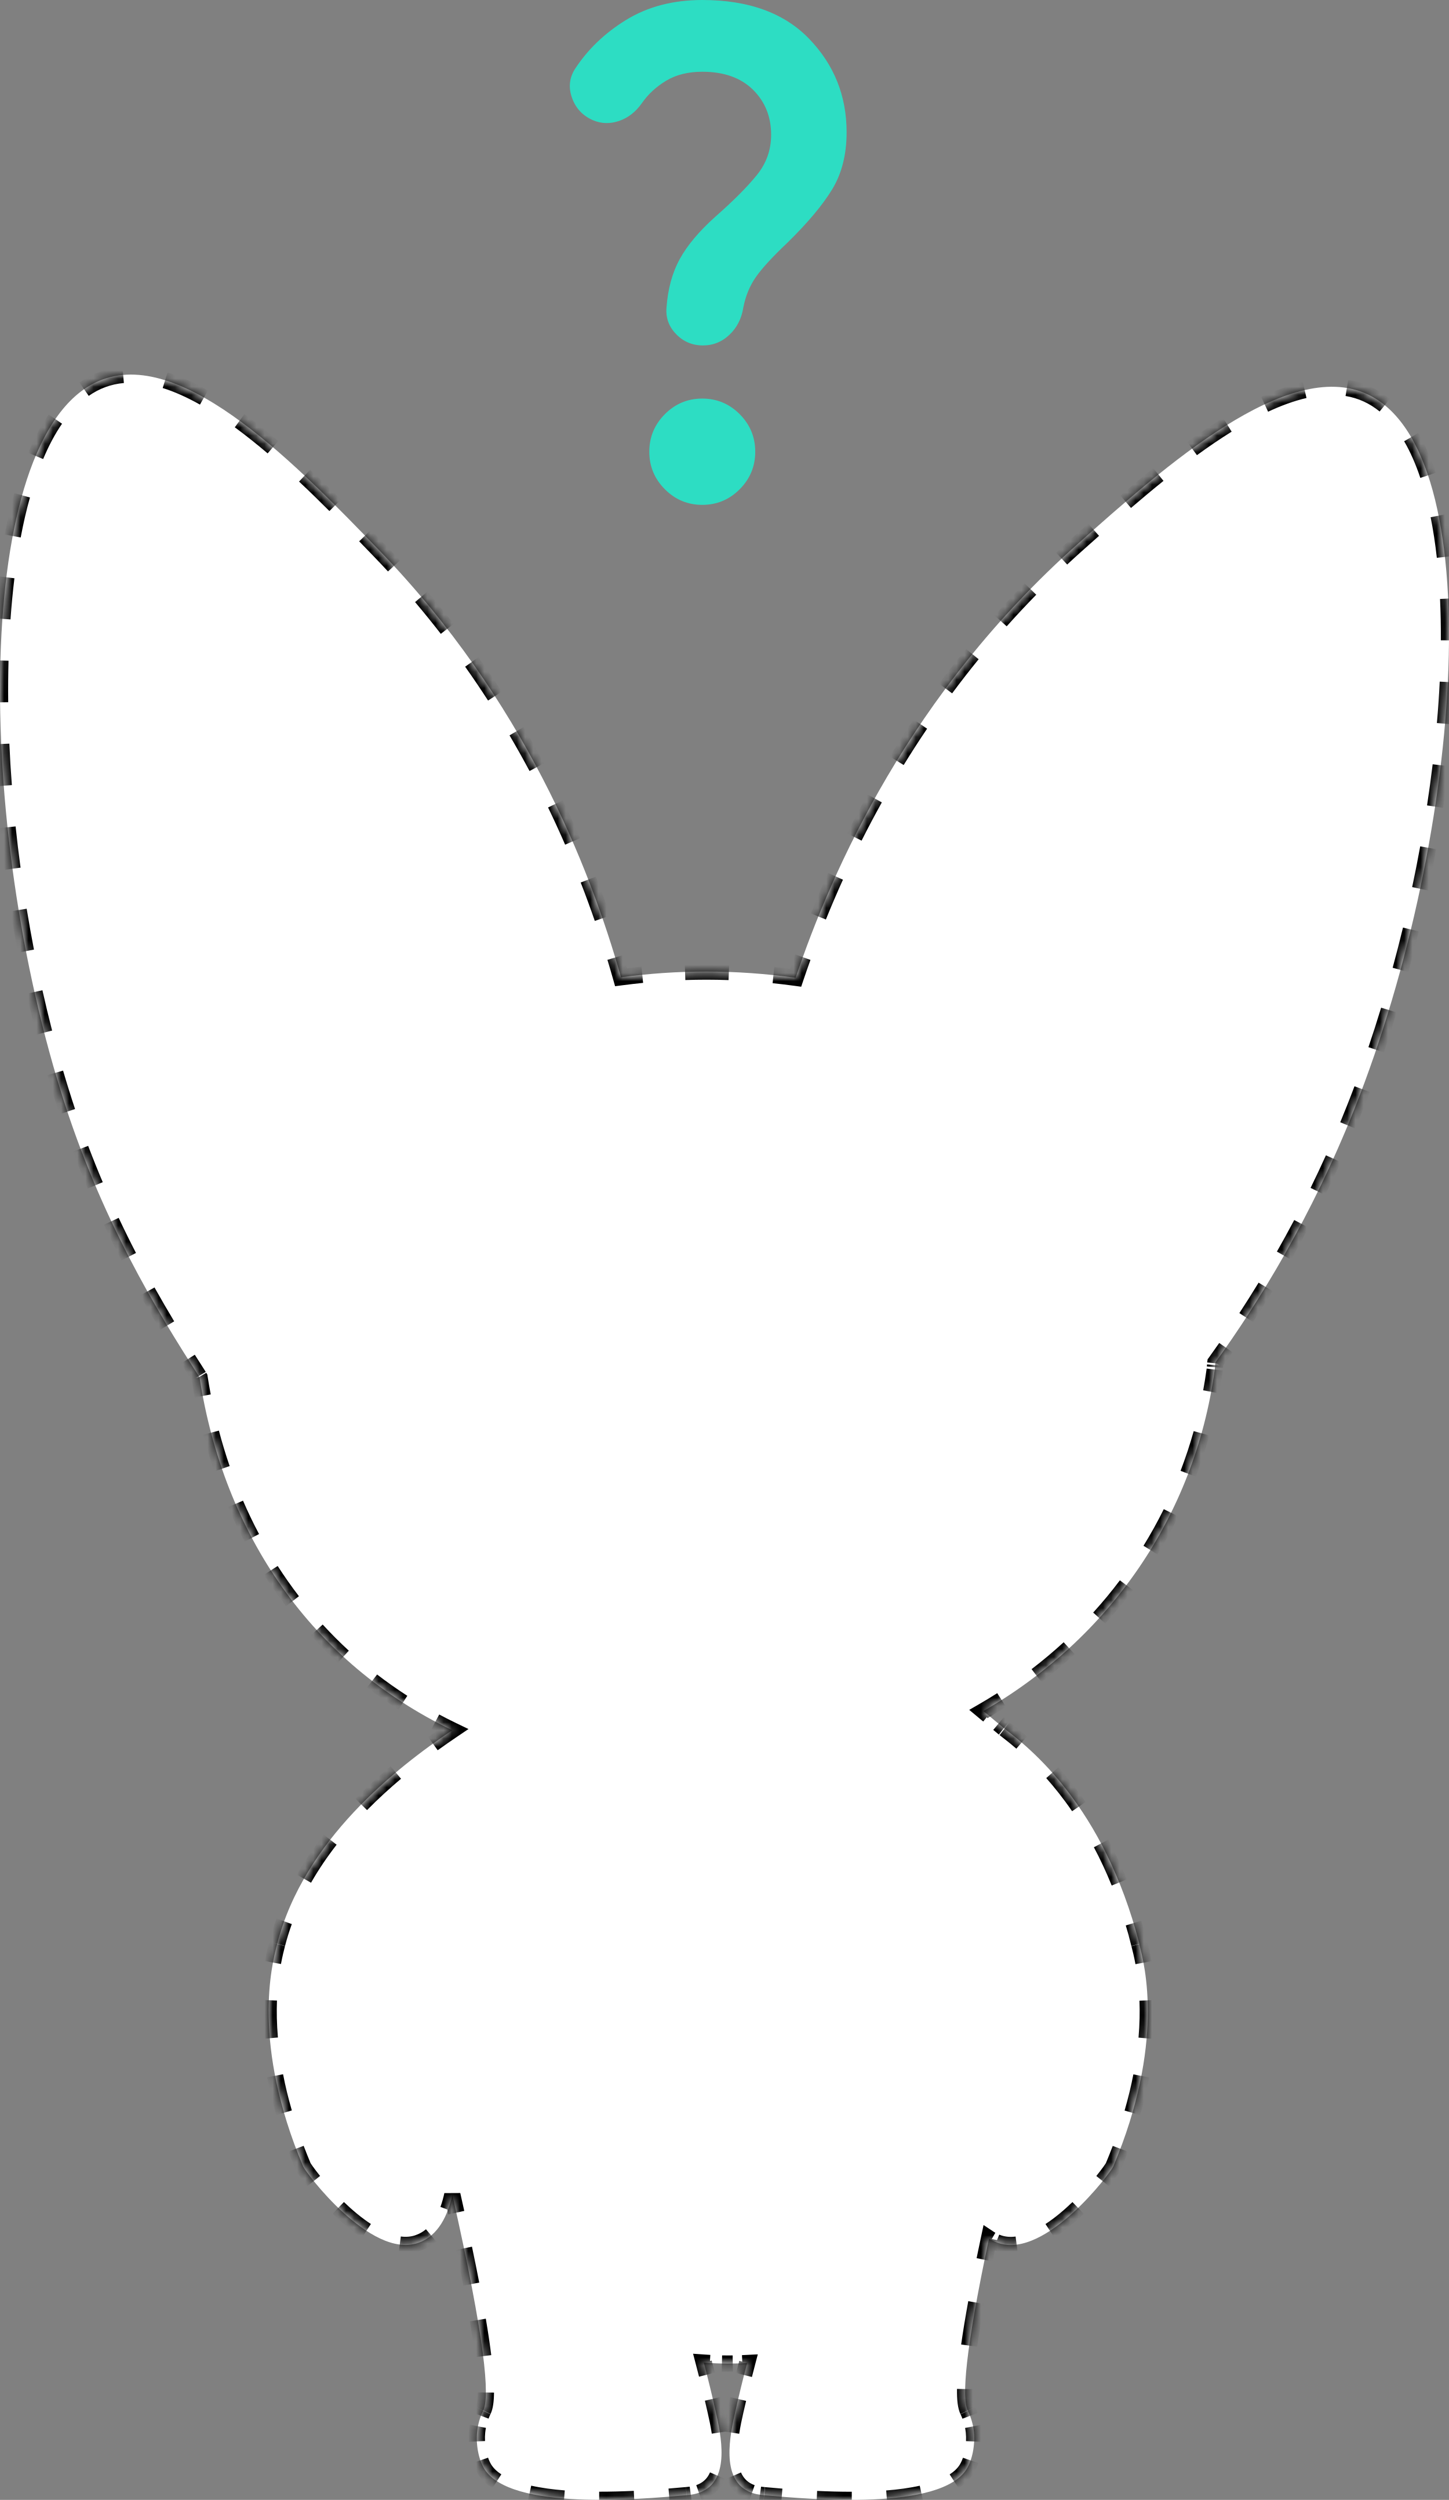 <svg width="178" height="307" viewBox="0 0 178 307" fill="none" xmlns="http://www.w3.org/2000/svg">
<rect x="0" y="0" width="178" height="307" fill="#808080" stroke="none"/>
<mask id="path-1-inside-1_1313_12007" fill="white">
<path fill-rule="evenodd" clip-rule="evenodd" d="M132.396 66.792C143.148 57.221 158.139 43.892 167.947 48.401C183.084 55.353 179.943 101.997 166.402 136.137C161.105 149.486 154.625 159.923 149.306 167.313C149.288 167.46 149.276 167.605 149.264 167.75C149.248 167.944 149.232 168.138 149.202 168.336C146.726 186.207 136.257 201.2 120.804 210.131L123.272 212.188C123.329 212.233 123.389 212.279 123.452 212.328C126.472 214.67 135.59 221.74 139.965 238.717H139.945L139.956 238.757C140.637 241.398 143.105 250.967 136.763 266.054C136.459 266.766 128.518 277.389 122.681 275.469C122.25 275.322 121.849 275.128 121.496 274.894C118.529 288.85 118.147 294.463 118.882 296.023C118.886 296.032 118.892 296.043 118.898 296.057C119.021 296.31 119.496 297.293 119.636 298.644C119.802 300.292 119.43 302.114 118.735 303.225C115.504 308.342 99.718 306.948 93.892 306.431L93.847 306.427C93.375 306.378 92.644 306.303 91.914 305.944C88.585 304.326 89.642 299.161 90.337 296.091C90.788 294.113 91.268 292.134 91.777 290.195C91.003 290.234 90.23 290.263 89.427 290.263C88.418 290.263 87.429 290.214 86.46 290.146C86.969 292.095 87.459 294.083 87.909 296.081C88.604 299.151 89.662 304.317 86.332 305.934C85.578 306.305 84.815 306.383 84.354 306.422L84.342 306.423C78.505 306.94 62.74 308.338 59.511 303.215C58.816 302.104 58.444 300.282 58.61 298.635C58.75 297.283 59.225 296.3 59.348 296.047C59.355 296.034 59.36 296.022 59.364 296.013C60.187 294.259 59.609 287.446 55.565 269.533C55.046 271.95 53.881 274.611 51.315 275.459C45.479 277.389 37.528 266.756 37.234 266.044C30.894 250.95 33.366 241.366 34.043 238.738L34.051 238.707C37.351 225.93 48.69 217.111 55.549 212.481C38.292 204.158 27.515 188.491 24.51 169.15L24.386 168.941C19.337 161.092 12.37 149.737 7.528 134.206C-3.4 99.137 -3.026 52.388 12.588 46.606C22.717 42.859 36.651 57.294 46.656 67.658L46.656 67.658C64.322 85.954 72.409 106.328 76.287 120.011C79.739 119.562 83.098 119.312 86.789 119.312C90.48 119.312 94.14 119.583 97.737 120.074C102.206 106.839 111.744 85.161 132.396 66.792Z"/>
</mask>
<path fill-rule="evenodd" clip-rule="evenodd" d="M132.396 66.792C143.148 57.221 158.139 43.892 167.947 48.401C183.084 55.353 179.943 101.997 166.402 136.137C161.105 149.486 154.625 159.923 149.306 167.313C149.288 167.46 149.276 167.605 149.264 167.75C149.248 167.944 149.232 168.138 149.202 168.336C146.726 186.207 136.257 201.2 120.804 210.131L123.272 212.188C123.329 212.233 123.389 212.279 123.452 212.328C126.472 214.67 135.59 221.74 139.965 238.717H139.945L139.956 238.757C140.637 241.398 143.105 250.967 136.763 266.054C136.459 266.766 128.518 277.389 122.681 275.469C122.25 275.322 121.849 275.128 121.496 274.894C118.529 288.85 118.147 294.463 118.882 296.023C118.886 296.032 118.892 296.043 118.898 296.057C119.021 296.31 119.496 297.293 119.636 298.644C119.802 300.292 119.43 302.114 118.735 303.225C115.504 308.342 99.718 306.948 93.892 306.431L93.847 306.427C93.375 306.378 92.644 306.303 91.914 305.944C88.585 304.326 89.642 299.161 90.337 296.091C90.788 294.113 91.268 292.134 91.777 290.195C91.003 290.234 90.23 290.263 89.427 290.263C88.418 290.263 87.429 290.214 86.46 290.146C86.969 292.095 87.459 294.083 87.909 296.081C88.604 299.151 89.662 304.317 86.332 305.934C85.578 306.305 84.815 306.383 84.354 306.422L84.342 306.423C78.505 306.94 62.74 308.338 59.511 303.215C58.816 302.104 58.444 300.282 58.61 298.635C58.75 297.283 59.225 296.3 59.348 296.047C59.355 296.034 59.36 296.022 59.364 296.013C60.187 294.259 59.609 287.446 55.565 269.533C55.046 271.95 53.881 274.611 51.315 275.459C45.479 277.389 37.528 266.756 37.234 266.044C30.894 250.95 33.366 241.366 34.043 238.738L34.051 238.707C37.351 225.93 48.69 217.111 55.549 212.481C38.292 204.158 27.515 188.491 24.51 169.15L24.386 168.941C19.337 161.092 12.37 149.737 7.528 134.206C-3.4 99.137 -3.026 52.388 12.588 46.606C22.717 42.859 36.651 57.294 46.656 67.658L46.656 67.658C64.322 85.954 72.409 106.328 76.287 120.011C79.739 119.562 83.098 119.312 86.789 119.312C90.48 119.312 94.14 119.583 97.737 120.074C102.206 106.839 111.744 85.161 132.396 66.792Z" fill="white"/>
<path d="M167.947 48.401L167.738 48.856L167.739 48.856L167.947 48.401ZM132.396 66.792L132.729 67.165L132.729 67.165L132.396 66.792ZM166.402 136.137L166.867 136.321L166.867 136.321L166.402 136.137ZM149.306 167.313L148.9 167.021L148.825 167.125L148.81 167.253L149.306 167.313ZM149.264 167.75L148.766 167.708V167.708L149.264 167.75ZM149.202 168.336L148.708 168.261L148.707 168.267L149.202 168.336ZM120.804 210.131L120.554 209.698L119.934 210.057L120.484 210.515L120.804 210.131ZM123.272 212.188L122.952 212.572L122.958 212.578L122.965 212.583L123.272 212.188ZM123.452 212.328L123.145 212.723H123.145L123.452 212.328ZM139.965 238.717V239.217H140.61L140.449 238.592L139.965 238.717ZM139.945 238.717V238.217H139.3L139.461 238.842L139.945 238.717ZM139.956 238.757L140.44 238.632L140.44 238.632L139.956 238.757ZM136.763 266.054L137.223 266.25L137.224 266.248L136.763 266.054ZM122.681 275.469L122.521 275.942L122.525 275.944L122.681 275.469ZM121.496 274.894L121.773 274.477L121.16 274.07L121.007 274.79L121.496 274.894ZM118.882 296.023L118.43 296.236L118.43 296.238L118.882 296.023ZM118.898 296.057L119.348 295.839L118.898 296.057ZM119.636 298.644L120.133 298.594L120.133 298.593L119.636 298.644ZM118.735 303.225L119.158 303.492L119.159 303.49L118.735 303.225ZM93.892 306.431L93.84 306.929L93.848 306.93L93.892 306.431ZM93.847 306.427L93.899 305.929L93.898 305.929L93.847 306.427ZM91.914 305.944L92.134 305.495L92.132 305.494L91.914 305.944ZM90.337 296.091L89.85 295.98L89.85 295.981L90.337 296.091ZM91.777 290.195L92.26 290.322L92.434 289.661L91.752 289.695L91.777 290.195ZM86.46 290.146L86.495 289.647L85.8 289.598L85.976 290.272L86.46 290.146ZM87.909 296.081L87.421 296.191L87.421 296.192L87.909 296.081ZM86.332 305.934L86.114 305.485L86.112 305.486L86.332 305.934ZM84.354 306.422L84.312 305.923L84.311 305.924L84.354 306.422ZM84.342 306.423L84.299 305.925L84.297 305.925L84.342 306.423ZM59.511 303.215L59.087 303.48L59.088 303.482L59.511 303.215ZM58.61 298.635L58.113 298.583L58.113 298.584L58.61 298.635ZM59.348 296.047L59.798 296.265L59.798 296.265L59.348 296.047ZM59.364 296.013L59.816 296.228L59.817 296.225L59.364 296.013ZM55.565 269.533L56.053 269.423L55.076 269.428L55.565 269.533ZM51.315 275.459L51.158 274.984L51.158 274.984L51.315 275.459ZM37.234 266.044L37.696 265.853L37.695 265.851L37.234 266.044ZM34.043 238.738L34.528 238.863L34.528 238.863L34.043 238.738ZM34.051 238.707L33.567 238.582L33.567 238.582L34.051 238.707ZM55.549 212.481L55.829 212.896L56.55 212.409L55.766 212.031L55.549 212.481ZM24.51 169.15L25.004 169.073L24.989 168.977L24.94 168.894L24.51 169.15ZM24.386 168.941L24.815 168.685L24.811 168.678L24.806 168.671L24.386 168.941ZM7.528 134.206L7.051 134.355L7.051 134.355L7.528 134.206ZM12.588 46.606L12.414 46.137L12.414 46.137L12.588 46.606ZM46.656 67.658L47.023 67.319L47.015 67.311L46.656 67.658ZM46.656 67.658L46.288 67.997L46.296 68.005L46.656 67.658ZM76.287 120.011L75.805 120.148L75.923 120.563L76.351 120.507L76.287 120.011ZM97.737 120.074L97.67 120.569L98.079 120.625L98.211 120.234L97.737 120.074ZM168.156 47.947C167.315 47.561 166.44 47.299 165.536 47.15L165.373 48.137C166.193 48.272 166.983 48.508 167.738 48.856L168.156 47.947ZM160.158 47.416C158.524 47.792 156.844 48.407 155.143 49.201L155.565 50.107C157.219 49.336 158.833 48.748 160.383 48.391L160.158 47.416ZM150.51 51.737C149.057 52.639 147.6 53.633 146.152 54.687L146.741 55.495C148.173 54.453 149.609 53.473 151.037 52.587L150.51 51.737ZM141.988 57.886C140.621 58.986 139.273 60.114 137.959 61.24L138.61 61.999C139.918 60.878 141.257 59.757 142.615 58.665L141.988 57.886ZM134.017 64.683C133.352 65.272 132.7 65.852 132.064 66.418L132.729 67.165C133.365 66.599 134.016 66.019 134.68 65.431L134.017 64.683ZM132.064 66.418C131.389 67.019 130.726 67.623 130.074 68.23L130.756 68.961C131.402 68.359 132.06 67.761 132.729 67.165L132.064 66.418ZM126.223 71.987C124.949 73.289 123.724 74.6 122.548 75.918L123.294 76.584C124.46 75.278 125.674 73.977 126.937 72.687L126.223 71.987ZM119.057 80.011C117.906 81.425 116.807 82.841 115.757 84.255L116.56 84.851C117.601 83.449 118.691 82.044 119.833 80.643L119.057 80.011ZM112.646 88.647C111.622 90.163 110.652 91.671 109.734 93.166L110.586 93.689C111.497 92.207 112.459 90.711 113.475 89.207L112.646 88.647ZM107.016 97.81C106.12 99.421 105.282 101.007 104.5 102.562L105.393 103.012C106.169 101.469 107 99.895 107.89 98.297L107.016 97.81ZM102.182 107.415C101.411 109.119 100.707 110.771 100.064 112.358L100.991 112.734C101.629 111.158 102.327 109.519 103.093 107.827L102.182 107.415ZM98.148 117.376C97.833 118.252 97.539 119.099 97.264 119.914L98.211 120.234C98.484 119.425 98.776 118.584 99.089 117.715L98.148 117.376ZM97.805 119.578C96.895 119.454 95.981 119.344 95.063 119.249L94.96 120.243C95.866 120.338 96.77 120.447 97.67 120.569L97.805 119.578ZM89.552 118.862C88.633 118.829 87.712 118.812 86.789 118.812V119.812C87.7 119.812 88.609 119.829 89.516 119.861L89.552 118.862ZM86.789 118.812C85.888 118.812 85.007 118.827 84.139 118.856L84.173 119.855C85.029 119.827 85.899 119.812 86.789 119.812V118.812ZM78.852 119.211C77.977 119.299 77.102 119.401 76.222 119.515L76.351 120.507C77.222 120.394 78.087 120.293 78.952 120.206L78.852 119.211ZM76.768 119.875C76.544 119.085 76.306 118.272 76.053 117.439L75.096 117.73C75.347 118.557 75.583 119.363 75.805 120.148L76.768 119.875ZM74.485 112.605C73.952 111.063 73.37 109.47 72.733 107.834L71.801 108.196C72.433 109.82 73.011 111.401 73.54 112.932L74.485 112.605ZM70.797 103.133C70.138 101.617 69.432 100.075 68.676 98.51L67.776 98.945C68.526 100.497 69.226 102.028 69.88 103.532L70.797 103.133ZM66.372 93.979C65.589 92.513 64.761 91.034 63.885 89.545L63.023 90.053C63.892 91.529 64.713 92.996 65.49 94.45L66.372 93.979ZM61.214 85.217C60.308 83.816 59.359 82.412 58.363 81.006L57.547 81.584C58.534 82.978 59.476 84.371 60.374 85.76L61.214 85.217ZM55.336 76.922C54.312 75.601 53.245 74.282 52.134 72.97L51.37 73.616C52.472 74.918 53.53 76.225 54.545 77.534L55.336 76.922ZM48.762 69.16C48.191 68.541 47.608 67.925 47.015 67.311L46.296 68.005C46.884 68.614 47.461 69.225 48.028 69.839L48.762 69.16ZM47.023 67.319L47.023 67.319L46.288 67.997L46.288 67.997L47.023 67.319ZM47.023 67.319L47.023 67.319L46.288 67.997L46.288 67.997L47.023 67.319ZM47.015 67.311C46.423 66.697 45.817 66.069 45.198 65.431L44.48 66.128C45.098 66.764 45.704 67.392 46.296 68.005L47.015 67.311ZM41.527 61.698C40.301 60.475 39.043 59.247 37.762 58.046L37.078 58.776C38.349 59.968 39.6 61.188 40.821 62.406L41.527 61.698ZM33.852 54.538C32.487 53.377 31.109 52.274 29.729 51.264L29.139 52.072C30.495 53.064 31.854 54.151 33.203 55.3L33.852 54.538ZM25.3 48.381C23.664 47.46 22.034 46.718 20.433 46.218L20.135 47.173C21.654 47.647 23.218 48.357 24.81 49.253L25.3 48.381ZM15.088 45.542C14.175 45.622 13.282 45.816 12.414 46.137L12.761 47.075C13.541 46.786 14.347 46.611 15.175 46.539L15.088 45.542ZM12.414 46.137C11.58 46.446 10.79 46.865 10.043 47.385L10.614 48.206C11.296 47.731 12.011 47.353 12.761 47.075L12.414 46.137ZM6.385 51.185C5.465 52.523 4.643 54.069 3.917 55.793L4.839 56.181C5.544 54.507 6.334 53.023 7.209 51.752L6.385 51.185ZM2.232 60.691C1.789 62.277 1.401 63.96 1.068 65.728L2.05 65.913C2.379 64.17 2.76 62.515 3.195 60.961L2.232 60.691ZM0.283 70.832C0.08 72.49 -0.082 74.203 -0.206 75.964L0.792 76.034C0.914 74.289 1.075 72.593 1.276 70.953L0.283 70.832ZM-0.452 81.1C-0.497 82.786 -0.51 84.506 -0.492 86.252L0.508 86.241C0.49 84.507 0.503 82.8 0.548 81.127L-0.452 81.1ZM-0.349 91.39C-0.274 93.085 -0.171 94.799 -0.04 96.527L0.957 96.451C0.827 94.734 0.725 93.031 0.65 91.346L-0.349 91.39ZM0.424 101.646C0.603 103.342 0.808 105.046 1.037 106.753L2.028 106.62C1.8 104.922 1.597 103.228 1.419 101.541L0.424 101.646ZM1.795 111.837C2.072 113.528 2.373 115.217 2.698 116.899L3.68 116.71C3.356 115.037 3.057 113.357 2.782 111.676L1.795 111.837ZM3.747 121.934C4.123 123.614 4.524 125.282 4.948 126.934L5.916 126.686C5.495 125.044 5.097 123.386 4.723 121.716L3.747 121.934ZM6.308 131.896C6.55 132.721 6.797 133.541 7.051 134.355L8.005 134.057C7.754 133.249 7.508 132.435 7.268 131.615L6.308 131.896ZM7.051 134.355C7.295 135.137 7.544 135.909 7.798 136.67L8.747 136.354C8.495 135.599 8.247 134.833 8.005 134.057L7.051 134.355ZM9.428 141.249C10.016 142.801 10.621 144.305 11.239 145.762L12.16 145.372C11.547 143.927 10.946 142.435 10.364 140.895L9.428 141.249ZM13.222 150.198C13.932 151.709 14.65 153.162 15.37 154.559L16.259 154.1C15.544 152.714 14.831 151.272 14.127 149.773L13.222 150.198ZM17.672 158.837C18.497 160.311 19.313 161.711 20.111 163.04L20.969 162.526C20.175 161.204 19.363 159.812 18.544 158.349L17.672 158.837ZM22.662 167.17C23.108 167.875 23.544 168.556 23.965 169.212L24.806 168.671C24.386 168.016 23.952 167.338 23.507 166.635L22.662 167.17ZM23.956 169.197L23.988 169.249L24.846 168.737L24.815 168.685L23.956 169.197ZM24.05 169.354L24.081 169.406L24.94 168.894L24.909 168.842L24.05 169.354ZM24.016 169.227C24.136 169.998 24.268 170.764 24.413 171.524L25.395 171.338C25.253 170.589 25.123 169.834 25.004 169.073L24.016 169.227ZM25.441 176.071C25.84 177.586 26.291 179.075 26.792 180.534L27.738 180.209C27.245 178.773 26.801 177.308 26.408 175.816L25.441 176.071ZM28.475 184.884C29.096 186.32 29.769 187.723 30.494 189.09L31.378 188.622C30.665 187.278 30.003 185.899 29.393 184.487L28.475 184.884ZM32.849 193.12C33.692 194.433 34.587 195.707 35.534 196.939L36.327 196.33C35.397 195.12 34.518 193.869 33.691 192.58L32.849 193.12ZM38.536 200.516C39.585 201.661 40.685 202.763 41.835 203.819L42.511 203.082C41.383 202.046 40.303 200.964 39.273 199.84L38.536 200.516ZM45.408 206.825C46.633 207.769 47.905 208.666 49.224 209.515L49.765 208.674C48.47 207.84 47.221 206.959 46.018 206.033L45.408 206.825ZM53.249 211.875C53.933 212.239 54.627 212.592 55.332 212.931L55.766 212.031C55.073 211.697 54.391 211.35 53.719 210.993L53.249 211.875ZM55.269 212.067C54.524 212.57 53.725 213.123 52.89 213.724L53.474 214.536C54.3 213.941 55.09 213.394 55.829 212.896L55.269 212.067ZM48.298 217.292C46.875 218.491 45.429 219.807 44.019 221.241L44.732 221.942C46.117 220.534 47.54 219.238 48.943 218.057L48.298 217.292ZM40.168 225.621C38.987 227.138 37.884 228.754 36.905 230.469L37.774 230.965C38.726 229.296 39.802 227.719 40.957 226.235L40.168 225.621ZM34.436 235.778C34.106 236.69 33.814 237.625 33.567 238.582L34.535 238.832C34.775 237.907 35.056 237.002 35.377 236.118L34.436 235.778ZM33.567 238.582L33.565 238.59L34.534 238.84L34.536 238.832L33.567 238.582ZM33.561 238.606L33.559 238.613L34.528 238.863L34.53 238.855L33.561 238.606ZM33.559 238.613C33.429 239.12 33.229 239.894 33.038 240.919L34.021 241.102C34.205 240.112 34.398 239.365 34.528 238.863L33.559 238.613ZM32.526 245.622C32.473 247.02 32.496 248.597 32.646 250.346L33.642 250.261C33.496 248.554 33.474 247.018 33.525 245.66L32.526 245.622ZM33.3 255.015C33.579 256.458 33.943 257.985 34.409 259.594L35.369 259.315C34.912 257.736 34.555 256.238 34.282 254.825L33.3 255.015ZM35.899 264.05C36.17 264.766 36.461 265.495 36.773 266.238L37.695 265.851C37.388 265.119 37.101 264.401 36.835 263.696L35.899 264.05ZM36.772 266.235C36.808 266.323 36.874 266.432 36.939 266.533C37.011 266.644 37.105 266.783 37.22 266.943C37.449 267.264 37.765 267.681 38.152 268.16L38.929 267.531C38.553 267.066 38.249 266.664 38.033 266.362C37.925 266.21 37.84 266.086 37.78 265.992C37.712 265.886 37.694 265.847 37.696 265.854L36.772 266.235ZM41.208 271.501C42.276 272.53 43.48 273.55 44.742 274.374L45.288 273.537C44.095 272.758 42.94 271.782 41.901 270.781L41.208 271.501ZM49.045 276.142C49.863 276.246 50.681 276.195 51.472 275.934L51.158 274.984C50.529 275.192 49.864 275.238 49.172 275.15L49.045 276.142ZM51.472 275.934C52.17 275.703 52.773 275.35 53.293 274.912L52.649 274.148C52.221 274.509 51.728 274.796 51.158 274.984L51.472 275.934ZM55.509 271.542C55.742 270.91 55.919 270.264 56.054 269.638L55.076 269.428C54.95 270.017 54.785 270.616 54.571 271.195L55.509 271.542ZM55.077 269.643C55.247 270.394 55.41 271.124 55.567 271.836L56.544 271.62C56.386 270.907 56.222 270.175 56.053 269.423L55.077 269.643ZM56.511 276.212C56.841 277.785 57.136 279.245 57.398 280.599L58.38 280.409C58.116 279.049 57.82 277.584 57.49 276.007L56.511 276.212ZM58.2 284.997C58.486 286.686 58.703 288.148 58.859 289.408L59.852 289.285C59.693 288.007 59.474 286.53 59.186 284.831L58.2 284.997ZM59.186 293.809C59.177 294.871 59.06 295.485 58.912 295.801L59.817 296.225C60.062 295.704 60.177 294.906 60.186 293.818L59.186 293.809ZM58.913 295.798C58.912 295.8 58.911 295.802 58.91 295.805L59.811 296.238C59.813 296.235 59.814 296.231 59.816 296.228L58.913 295.798ZM58.902 295.821C58.901 295.823 58.9 295.826 58.898 295.829L59.798 296.265C59.8 296.262 59.801 296.259 59.802 296.256L58.902 295.821ZM58.898 295.829C58.847 295.934 58.736 296.163 58.612 296.489L59.547 296.844C59.656 296.559 59.752 296.36 59.798 296.265L58.898 295.829ZM58.219 297.871C58.176 298.095 58.139 298.333 58.113 298.583L59.108 298.686C59.13 298.467 59.163 298.258 59.201 298.061L58.219 297.871ZM58.113 298.584C58.071 298.999 58.061 299.422 58.08 299.842L59.079 299.796C59.062 299.422 59.071 299.048 59.108 298.685L58.113 298.584ZM58.539 302.307C58.687 302.735 58.871 303.134 59.087 303.48L59.935 302.95C59.766 302.679 59.612 302.351 59.483 301.979L58.539 302.307ZM59.088 303.482C59.497 304.131 60.075 304.671 60.766 305.122L61.312 304.284C60.712 303.893 60.25 303.449 59.934 302.949L59.088 303.482ZM64.931 306.719C66.271 307.017 67.741 307.212 69.261 307.332L69.34 306.335C67.851 306.218 66.43 306.028 65.149 305.743L64.931 306.719ZM73.601 307.493C75.081 307.496 76.547 307.453 77.93 307.387L77.882 306.388C76.512 306.454 75.063 306.496 73.603 306.493L73.601 307.493ZM82.243 307.105C83.05 307.039 83.773 306.975 84.386 306.921L84.297 305.925C83.685 305.979 82.965 306.043 82.162 306.108L82.243 307.105ZM84.385 306.921L84.388 306.921L84.302 305.924L84.299 305.925L84.385 306.921ZM84.394 306.92L84.397 306.92L84.311 305.924L84.308 305.924L84.394 306.92ZM84.397 306.92C84.543 306.908 84.727 306.891 84.934 306.861L84.793 305.871C84.615 305.897 84.453 305.912 84.312 305.923L84.397 306.92ZM86.024 306.603C86.197 306.543 86.375 306.471 86.553 306.383L86.112 305.486C85.974 305.554 85.834 305.611 85.695 305.659L86.024 306.603ZM86.551 306.384C87.548 305.9 88.199 305.131 88.595 304.221L87.678 303.821C87.365 304.541 86.87 305.117 86.114 305.485L86.551 306.384ZM88.923 298.643C88.775 297.672 88.573 296.748 88.397 295.971L87.421 296.192C87.597 296.966 87.792 297.86 87.934 298.794L88.923 298.643ZM88.397 295.971C88.284 295.473 88.169 294.975 88.053 294.478L87.079 294.707C87.195 295.201 87.309 295.696 87.421 296.191L88.397 295.971ZM87.325 291.503C87.199 291.006 87.072 290.512 86.944 290.02L85.976 290.272C86.104 290.762 86.231 291.254 86.356 291.748L87.325 291.503ZM86.425 290.645C86.672 290.662 86.921 290.678 87.172 290.693L87.229 289.694C86.984 289.68 86.739 289.664 86.495 289.647L86.425 290.645ZM88.673 290.754C88.923 290.76 89.174 290.763 89.427 290.763V289.763C89.182 289.763 88.938 289.76 88.695 289.755L88.673 290.754ZM89.427 290.763C89.627 290.763 89.826 290.761 90.023 290.758L90.006 289.758C89.814 289.761 89.621 289.763 89.427 289.763V290.763ZM91.211 290.722C91.409 290.713 91.605 290.704 91.802 290.694L91.752 289.695C91.557 289.705 91.363 289.714 91.169 289.723L91.211 290.722ZM91.293 290.068C91.165 290.557 91.038 291.048 90.914 291.542L91.883 291.787C92.007 291.296 92.133 290.808 92.26 290.322L91.293 290.068ZM90.193 294.498C90.077 294.992 89.962 295.486 89.85 295.98L90.825 296.202C90.937 295.71 91.051 295.218 91.166 294.727L90.193 294.498ZM89.85 295.981C89.674 296.758 89.472 297.682 89.323 298.652L90.312 298.803C90.454 297.87 90.65 296.975 90.825 296.201L89.85 295.981ZM89.651 304.23C90.048 305.141 90.698 305.909 91.695 306.394L92.132 305.494C91.376 305.127 90.882 304.551 90.568 303.831L89.651 304.23ZM91.694 306.393C91.868 306.479 92.042 306.55 92.212 306.609L92.541 305.664C92.406 305.617 92.269 305.562 92.134 305.495L91.694 306.393ZM93.277 306.862C93.474 306.891 93.652 306.909 93.796 306.924L93.898 305.929C93.754 305.915 93.595 305.898 93.422 305.873L93.277 306.862ZM93.795 306.924L93.807 306.925L93.91 305.931L93.899 305.929L93.795 306.924ZM93.829 306.928L93.84 306.929L93.944 305.934L93.932 305.933L93.829 306.928ZM93.848 306.93C94.46 306.984 95.184 307.048 95.992 307.113L96.072 306.116C95.269 306.051 94.548 305.988 93.936 305.933L93.848 306.93ZM100.307 307.395C101.69 307.46 103.156 307.503 104.637 307.5L104.635 306.5C103.174 306.503 101.725 306.461 100.354 306.396L100.307 307.395ZM108.979 307.338C110.499 307.218 111.97 307.024 113.31 306.726L113.093 305.749C111.811 306.034 110.389 306.224 108.9 306.341L108.979 307.338ZM117.477 305.131C118.17 304.681 118.748 304.14 119.158 303.492L118.312 302.958C117.997 303.458 117.534 303.902 116.932 304.293L117.477 305.131ZM119.159 303.49C119.376 303.144 119.559 302.745 119.708 302.317L118.763 301.989C118.634 302.36 118.481 302.689 118.311 302.96L119.159 303.49ZM120.166 299.851C120.185 299.432 120.175 299.009 120.133 298.594L119.138 298.695C119.175 299.058 119.184 299.432 119.167 299.806L120.166 299.851ZM120.133 298.593C120.107 298.343 120.071 298.104 120.027 297.88L119.046 298.071C119.084 298.268 119.116 298.477 119.139 298.696L120.133 298.593ZM119.634 296.499C119.51 296.173 119.399 295.944 119.348 295.839L118.448 296.274C118.494 296.37 118.591 296.569 118.699 296.854L119.634 296.499ZM119.348 295.839C119.347 295.836 119.346 295.833 119.344 295.831L118.444 296.266C118.445 296.269 118.447 296.272 118.448 296.274L119.348 295.839ZM119.337 295.815C119.335 295.812 119.334 295.81 119.333 295.808L118.43 296.238C118.432 296.241 118.434 296.244 118.435 296.248L119.337 295.815ZM119.334 295.81C119.166 295.452 119.04 294.714 119.062 293.395L118.062 293.378C118.04 294.711 118.155 295.653 118.43 296.236L119.334 295.81ZM119.558 288.125C119.769 286.624 120.053 284.88 120.42 282.863L119.436 282.684C119.067 284.711 118.781 286.468 118.567 287.985L119.558 288.125ZM121.439 277.617C121.61 276.778 121.792 275.906 121.986 274.998L121.007 274.79C120.814 275.7 120.631 276.575 120.459 277.416L121.439 277.617ZM121.22 275.31C121.321 275.377 121.425 275.441 121.531 275.501L122.024 274.631C121.937 274.582 121.854 274.53 121.773 274.477L121.22 275.31ZM122.183 275.816C122.294 275.861 122.406 275.903 122.521 275.942L122.842 274.995C122.746 274.963 122.653 274.928 122.561 274.89L122.183 275.816ZM122.525 275.944C123.316 276.204 124.134 276.254 124.951 276.149L124.824 275.157C124.131 275.246 123.467 275.201 122.838 274.994L122.525 275.944ZM129.253 274.379C130.514 273.555 131.718 272.536 132.786 271.507L132.092 270.787C131.054 271.787 129.899 272.763 128.706 273.542L129.253 274.379ZM135.842 268.167C136.229 267.689 136.544 267.273 136.774 266.953C136.889 266.793 136.984 266.655 137.056 266.543C137.12 266.443 137.186 266.336 137.223 266.25L136.303 265.858C136.304 265.854 136.284 265.895 136.216 266C136.155 266.094 136.07 266.218 135.962 266.37C135.745 266.672 135.441 267.073 135.064 267.538L135.842 268.167ZM137.224 266.248C137.536 265.506 137.827 264.776 138.098 264.06L137.162 263.706C136.896 264.411 136.609 265.129 136.302 265.86L137.224 266.248ZM139.589 259.606C140.056 257.998 140.42 256.471 140.699 255.029L139.717 254.839C139.444 256.252 139.087 257.749 138.629 259.327L139.589 259.606ZM141.354 250.361C141.504 248.613 141.527 247.037 141.474 245.639L140.475 245.677C140.526 247.035 140.504 248.57 140.358 250.276L141.354 250.361ZM140.961 240.937C140.77 239.914 140.571 239.14 140.44 238.632L139.471 238.882C139.601 239.386 139.794 240.133 139.978 241.12L140.961 240.937ZM140.44 238.632L140.437 238.622L139.469 238.872L139.471 238.882L140.44 238.632ZM140.432 238.602L140.429 238.592L139.461 238.842L139.464 238.852L140.432 238.602ZM139.945 239.217H139.95V238.217H139.945V239.217ZM139.96 239.217H139.965V238.217H139.96V239.217ZM140.449 238.592C140.221 237.708 139.981 236.851 139.729 236.02L138.772 236.31C139.02 237.128 139.256 237.971 139.481 238.842L140.449 238.592ZM137.956 230.991C137.246 229.24 136.487 227.63 135.703 226.152L134.82 226.621C135.588 228.069 136.332 229.647 137.03 231.367L137.956 230.991ZM132.939 221.58C131.825 219.958 130.709 218.562 129.645 217.365L128.898 218.029C129.936 219.197 131.026 220.56 132.114 222.146L132.939 221.58ZM125.829 213.609C124.991 212.888 124.28 212.337 123.758 211.933L123.145 212.723C123.666 213.126 124.359 213.665 125.177 214.368L125.829 213.609ZM123.758 211.933C123.743 211.921 123.728 211.909 123.713 211.898L123.1 212.688C123.115 212.7 123.13 212.711 123.145 212.723L123.758 211.933ZM123.623 211.828C123.608 211.817 123.593 211.805 123.579 211.794L122.965 212.583C122.98 212.595 122.995 212.606 123.01 212.618L123.623 211.828ZM123.592 211.804L122.975 211.29L122.335 212.058L122.952 212.572L123.592 211.804ZM121.741 210.261L121.124 209.747L120.484 210.515L121.101 211.029L121.741 210.261ZM121.054 210.564C121.819 210.122 122.571 209.666 123.311 209.195L122.774 208.351C122.046 208.814 121.306 209.264 120.554 209.698L121.054 210.564ZM127.635 206.172C129.038 205.097 130.387 203.966 131.678 202.781L131.002 202.044C129.733 203.209 128.407 204.321 127.027 205.378L127.635 206.172ZM135.401 199.04C136.587 197.735 137.711 196.379 138.769 194.975L137.97 194.373C136.931 195.753 135.827 197.085 134.661 198.368L135.401 199.04ZM141.747 190.616C142.669 189.121 143.524 187.58 144.306 185.999L143.41 185.555C142.641 187.109 141.802 188.622 140.896 190.091L141.747 190.616ZM146.424 181.163C147.051 179.529 147.605 177.857 148.084 176.152L147.121 175.882C146.651 177.557 146.106 179.199 145.491 180.805L146.424 181.163ZM149.277 171.011C149.436 170.149 149.576 169.28 149.698 168.404L148.707 168.267C148.588 169.128 148.45 169.982 148.293 170.83L149.277 171.011ZM149.697 168.41C149.705 168.356 149.712 168.303 149.719 168.25L148.726 168.129C148.72 168.174 148.715 168.218 148.708 168.261L149.697 168.41ZM149.75 167.94C149.754 167.89 149.759 167.84 149.763 167.791L148.766 167.708C148.762 167.758 148.758 167.805 148.754 167.853L149.75 167.94ZM149.763 167.791C149.766 167.755 149.769 167.719 149.772 167.683L148.775 167.598C148.772 167.635 148.769 167.672 148.766 167.708L149.763 167.791ZM149.791 167.474C149.795 167.44 149.799 167.406 149.803 167.373L148.81 167.253C148.805 167.292 148.801 167.331 148.797 167.37L149.791 167.474ZM149.712 167.605C150.135 167.017 150.566 166.409 151.003 165.783L150.182 165.211C149.749 165.833 149.321 166.436 148.9 167.021L149.712 167.605ZM153.504 162.076C154.29 160.873 155.088 159.613 155.891 158.296L155.037 157.775C154.24 159.083 153.447 160.334 152.667 161.53L153.504 162.076ZM158.162 154.445C158.88 153.182 159.599 151.876 160.313 150.525L159.429 150.058C158.719 151.399 158.006 152.696 157.293 153.95L158.162 154.445ZM162.342 146.541C162.985 145.229 163.622 143.881 164.248 142.496L163.337 142.084C162.715 143.459 162.083 144.798 161.444 146.101L162.342 146.541ZM166.026 138.394C166.309 137.711 166.59 137.02 166.867 136.321L165.938 135.952C165.662 136.646 165.384 137.333 165.102 138.011L166.026 138.394ZM166.867 136.321C167.181 135.529 167.49 134.73 167.793 133.925L166.857 133.573C166.556 134.373 166.25 135.166 165.938 135.952L166.867 136.321ZM169.524 129.08C170.071 127.465 170.596 125.831 171.098 124.185L170.141 123.893C169.643 125.53 169.121 127.154 168.577 128.759L169.524 129.08ZM172.524 119.243C172.974 117.59 173.402 115.928 173.805 114.263L172.833 114.028C172.432 115.684 172.007 117.336 171.559 118.98L172.524 119.243ZM174.943 109.25C175.301 107.565 175.633 105.881 175.939 104.203L174.956 104.024C174.651 105.692 174.321 107.367 173.965 109.043L174.943 109.25ZM176.787 99.133C177.048 97.421 177.28 95.719 177.482 94.034L176.489 93.915C176.288 95.589 176.058 97.28 175.799 98.983L176.787 99.133ZM178.011 88.921C178.16 87.181 178.277 85.465 178.358 83.781L177.359 83.732C177.278 85.404 177.163 87.107 177.014 88.835L178.011 88.921ZM178.499 78.64C178.508 76.875 178.474 75.154 178.397 73.486L177.398 73.532C177.474 75.182 177.508 76.886 177.499 78.635L178.499 78.64ZM177.998 68.337C177.798 66.549 177.538 64.841 177.214 63.227L176.234 63.423C176.551 65.006 176.807 66.685 177.004 68.448L177.998 68.337ZM175.902 58.216C175.307 56.442 174.605 54.838 173.787 53.435L172.923 53.938C173.7 55.272 174.376 56.811 174.954 58.533L175.902 58.216ZM170.426 49.37C169.72 48.796 168.964 48.318 168.156 47.947L167.739 48.856C168.465 49.19 169.15 49.621 169.794 50.146L170.426 49.37ZM167.947 48.401L167.53 49.31L167.53 49.31L167.947 48.401ZM132.396 66.792L133.061 67.539L133.061 67.539L132.396 66.792ZM166.402 136.137L167.332 136.506L167.332 136.505L166.402 136.137ZM149.306 167.313L148.495 166.729L148.344 166.938L148.313 167.193L149.306 167.313ZM149.264 167.75L148.268 167.667V167.667L149.264 167.75ZM149.202 168.336L148.214 168.187L148.212 168.198L149.202 168.336ZM120.804 210.131L120.304 209.265L119.064 209.982L120.164 210.899L120.804 210.131ZM123.272 212.188L122.631 212.956L122.645 212.967L122.658 212.978L123.272 212.188ZM123.452 212.328L122.839 213.118V213.118L123.452 212.328ZM139.965 238.717V239.717H141.255L140.933 238.467L139.965 238.717ZM139.945 238.717V237.717H138.654L138.977 238.967L139.945 238.717ZM139.956 238.757L140.924 238.507L140.924 238.507L139.956 238.757ZM136.763 266.054L137.682 266.447L137.684 266.442L136.763 266.054ZM122.681 275.469L122.36 276.416L122.369 276.419L122.681 275.469ZM121.496 274.894L122.049 274.06L120.824 273.247L120.518 274.686L121.496 274.894ZM118.882 296.023L117.977 296.449L117.979 296.453L118.882 296.023ZM118.898 296.057L119.798 295.621L119.798 295.621L118.898 296.057ZM119.636 298.644L120.631 298.544L120.631 298.542L119.636 298.644ZM118.735 303.225L119.581 303.759L119.583 303.756L118.735 303.225ZM93.892 306.431L93.789 307.426L93.796 307.427L93.804 307.428L93.892 306.431ZM93.847 306.427L93.95 305.432L93.95 305.432L93.847 306.427ZM91.914 305.944L92.355 305.047L92.351 305.045L91.914 305.944ZM90.337 296.091L89.362 295.869L89.362 295.87L90.337 296.091ZM91.777 290.195L92.744 290.449L93.091 289.127L91.727 289.196L91.777 290.195ZM86.46 290.146L86.53 289.148L85.14 289.051L85.492 290.399L86.46 290.146ZM87.909 296.081L86.933 296.301L86.934 296.302L87.909 296.081ZM86.332 305.934L85.895 305.035L85.891 305.037L86.332 305.934ZM84.354 306.422L84.27 305.425L84.268 305.425L84.354 306.422ZM84.342 306.423L84.256 305.427L84.253 305.427L84.342 306.423ZM59.511 303.215L58.664 303.746L58.665 303.749L59.511 303.215ZM58.61 298.635L57.616 298.532L57.615 298.534L58.61 298.635ZM59.348 296.047L60.248 296.483L60.248 296.482L59.348 296.047ZM59.364 296.013L60.267 296.443L60.27 296.438L59.364 296.013ZM55.565 269.533L56.541 269.313L54.587 269.323L55.565 269.533ZM51.315 275.459L51.001 274.509L51.001 274.509L51.315 275.459ZM37.234 266.044L38.158 265.663L38.156 265.657L37.234 266.044ZM34.043 238.738L35.012 238.988L35.012 238.988L34.043 238.738ZM34.051 238.707L33.083 238.457L33.083 238.457L34.051 238.707ZM55.549 212.481L56.108 213.31L57.551 212.336L55.983 211.58L55.549 212.481ZM24.51 169.15L25.498 168.996L25.469 168.805L25.369 168.638L24.51 169.15ZM24.386 168.941L25.245 168.429L25.236 168.414L25.227 168.4L24.386 168.941ZM7.528 134.206L6.573 134.503L6.573 134.504L7.528 134.206ZM12.588 46.606L12.241 45.668L12.24 45.668L12.588 46.606ZM46.656 67.658L47.39 66.98L47.383 66.972L47.375 66.963L46.656 67.658ZM46.656 67.658L45.921 68.336L45.928 68.345L45.936 68.353L46.656 67.658ZM76.287 120.011L75.324 120.284L75.56 121.114L76.415 121.003L76.287 120.011ZM97.737 120.074L97.602 121.065L98.421 121.176L98.685 120.394L97.737 120.074ZM168.365 47.493C167.482 47.087 166.563 46.813 165.618 46.657L165.292 48.63C166.07 48.758 166.816 48.982 167.53 49.31L168.365 47.493ZM160.046 46.929C158.37 47.315 156.656 47.943 154.931 48.748L155.776 50.56C157.407 49.8 158.987 49.225 160.495 48.878L160.046 46.929ZM150.246 51.312C148.781 52.221 147.313 53.223 145.858 54.283L147.035 55.9C148.459 54.863 149.885 53.89 151.3 53.012L150.246 51.312ZM141.674 57.496C140.302 58.6 138.951 59.731 137.634 60.86L138.935 62.379C140.241 61.26 141.576 60.143 142.928 59.054L141.674 57.496ZM133.685 64.308C133.02 64.898 132.368 65.478 131.732 66.045L133.061 67.539C133.698 66.972 134.348 66.393 135.012 65.805L133.685 64.308ZM131.732 66.045C131.054 66.647 130.388 67.254 129.734 67.864L131.097 69.327C131.74 68.728 132.395 68.132 133.061 67.539L131.732 66.045ZM125.865 71.638C124.586 72.945 123.356 74.262 122.175 75.585L123.667 76.917C124.828 75.616 126.037 74.322 127.295 73.037L125.865 71.638ZM118.67 79.696C117.514 81.115 116.41 82.537 115.356 83.957L116.962 85.149C117.998 83.753 119.084 82.354 120.22 80.959L118.67 79.696ZM112.232 88.367C111.203 89.889 110.23 91.403 109.308 92.904L111.012 93.951C111.919 92.474 112.877 90.984 113.889 89.487L112.232 88.367ZM106.58 97.567C105.679 99.184 104.838 100.777 104.053 102.338L105.84 103.237C106.613 101.7 107.441 100.132 108.327 98.54L106.58 97.567ZM101.727 107.208C100.952 108.92 100.245 110.578 99.601 112.171L101.454 112.921C102.09 111.352 102.786 109.719 103.549 108.033L101.727 107.208ZM97.677 117.207C97.361 118.086 97.066 118.936 96.79 119.754L98.685 120.394C98.957 119.588 99.248 118.75 99.559 117.884L97.677 117.207ZM97.872 119.083C96.957 118.958 96.038 118.847 95.115 118.751L94.908 120.741C95.809 120.834 96.708 120.943 97.602 121.065L97.872 119.083ZM89.57 118.362C88.645 118.329 87.718 118.312 86.789 118.312V120.312C87.694 120.312 88.597 120.328 89.498 120.361L89.57 118.362ZM86.789 118.312C85.883 118.312 84.996 118.327 84.123 118.356L84.189 120.355C85.04 120.327 85.905 120.312 86.789 120.312V118.312ZM78.802 118.714C77.921 118.802 77.042 118.905 76.158 119.02L76.415 121.003C77.282 120.89 78.142 120.79 79.002 120.704L78.802 118.714ZM77.249 119.739C77.024 118.945 76.785 118.13 76.531 117.294L74.618 117.875C74.868 118.699 75.103 119.502 75.324 120.284L77.249 119.739ZM74.957 112.442C74.422 110.894 73.838 109.294 73.199 107.652L71.335 108.378C71.965 109.995 72.54 111.57 73.067 113.095L74.957 112.442ZM71.256 102.933C70.594 101.412 69.885 99.863 69.126 98.293L67.326 99.163C68.073 100.709 68.77 102.233 69.422 103.731L71.256 102.933ZM66.813 93.743C66.027 92.272 65.195 90.786 64.316 89.292L62.592 90.306C63.457 91.776 64.275 93.238 65.049 94.686L66.813 93.743ZM61.634 84.946C60.724 83.539 59.771 82.128 58.771 80.717L57.139 81.874C58.122 83.261 59.06 84.648 59.954 86.032L61.634 84.946ZM55.731 76.616C54.703 75.289 53.631 73.965 52.515 72.647L50.989 73.939C52.086 75.235 53.139 76.537 54.15 77.841L55.731 76.616ZM49.13 68.82C48.555 68.199 47.971 67.58 47.375 66.963L45.936 68.353C46.522 68.959 47.096 69.567 47.661 70.178L49.13 68.82ZM47.391 66.98L47.391 66.98L45.921 68.336L45.921 68.336L47.391 66.98ZM47.39 66.98L47.39 66.98L45.921 68.336L45.921 68.336L47.39 66.98ZM47.375 66.963C46.783 66.35 46.176 65.722 45.557 65.083L44.122 66.476C44.739 67.112 45.344 67.739 45.936 68.353L47.375 66.963ZM41.88 61.344C40.651 60.118 39.389 58.887 38.104 57.681L36.736 59.14C38.002 60.328 39.249 61.544 40.467 62.76L41.88 61.344ZM34.176 54.158C32.804 52.99 31.416 51.879 30.024 50.861L28.843 52.475C30.188 53.459 31.537 54.538 32.879 55.68L34.176 54.158ZM25.546 47.946C23.886 47.012 22.224 46.254 20.582 45.741L19.986 47.65C21.464 48.112 22.996 48.806 24.565 49.688L25.546 47.946ZM15.045 45.044C14.09 45.128 13.152 45.331 12.241 45.668L12.934 47.544C13.671 47.272 14.433 47.105 15.219 47.037L15.045 45.044ZM12.24 45.668C11.364 45.993 10.537 46.432 9.757 46.975L10.9 48.616C11.549 48.164 12.227 47.806 12.935 47.544L12.24 45.668ZM5.974 50.901C5.03 52.273 4.193 53.85 3.457 55.599L5.3 56.375C5.994 54.726 6.769 53.273 7.621 52.035L5.974 50.901ZM1.751 60.557C1.303 62.157 0.912 63.855 0.576 65.636L2.542 66.006C2.868 64.275 3.246 62.635 3.677 61.096L1.751 60.557ZM-0.213 70.771C-0.417 72.438 -0.58 74.16 -0.704 75.929L1.291 76.069C1.412 74.332 1.573 72.644 1.772 71.014L-0.213 70.771ZM-0.952 81.087C-0.997 82.779 -1.01 84.505 -0.992 86.257L1.008 86.236C0.99 84.508 1.003 82.807 1.048 81.141L-0.952 81.087ZM-0.849 91.412C-0.773 93.113 -0.67 94.832 -0.539 96.565L1.456 96.414C1.326 94.701 1.224 93.003 1.149 91.324L-0.849 91.412ZM-0.073 101.698C0.106 103.399 0.312 105.108 0.542 106.82L2.524 106.553C2.296 104.86 2.093 103.171 1.916 101.488L-0.073 101.698ZM1.302 111.918C1.579 113.614 1.881 115.307 2.207 116.994L4.171 116.615C3.848 114.947 3.55 113.272 3.276 111.595L1.302 111.918ZM3.259 122.044C3.637 123.728 4.038 125.402 4.463 127.059L6.401 126.561C5.981 124.925 5.584 123.272 5.211 121.607L3.259 122.044ZM5.829 132.036C6.071 132.864 6.319 133.687 6.573 134.503L8.483 133.908C8.232 133.103 7.987 132.292 7.748 131.475L5.829 132.036ZM6.573 134.504C6.818 135.289 7.069 136.064 7.324 136.829L9.221 136.196C8.97 135.443 8.724 134.681 8.483 133.908L6.573 134.504ZM8.961 141.426C9.551 142.985 10.158 144.495 10.779 145.958L12.62 145.177C12.01 143.737 11.412 142.251 10.831 140.718L8.961 141.426ZM12.769 150.411C13.482 151.927 14.203 153.386 14.926 154.788L16.704 153.871C15.991 152.49 15.281 151.053 14.579 149.56L12.769 150.411ZM17.235 159.082C18.063 160.56 18.882 161.965 19.683 163.298L21.397 162.268C20.606 160.95 19.797 159.563 18.98 158.105L17.235 159.082ZM22.239 167.437C22.687 168.144 23.123 168.826 23.545 169.482L25.227 168.4C24.806 167.746 24.373 167.069 23.929 166.368L22.239 167.437ZM23.527 169.453L23.558 169.505L25.276 168.481L25.245 168.429L23.527 169.453ZM23.62 169.61L23.651 169.662L25.369 168.638L25.338 168.586L23.62 169.61ZM23.522 169.303C23.643 170.081 23.776 170.852 23.922 171.618L25.886 171.244C25.745 170.501 25.616 169.752 25.498 168.996L23.522 169.303ZM24.957 176.198C25.36 177.725 25.814 179.226 26.32 180.696L28.211 180.046C27.722 178.623 27.282 177.169 26.891 175.688L24.957 176.198ZM28.016 185.082C28.642 186.53 29.321 187.945 30.053 189.325L31.82 188.388C31.113 187.056 30.457 185.689 29.852 184.289L28.016 185.082ZM32.429 193.39C33.279 194.715 34.182 196 35.138 197.244L36.723 196.025C35.802 194.827 34.931 193.588 34.112 192.31L32.429 193.39ZM38.167 200.853C39.226 202.009 40.336 203.122 41.497 204.187L42.85 202.714C41.731 201.687 40.662 200.616 39.642 199.502L38.167 200.853ZM45.102 207.221C46.339 208.173 47.623 209.079 48.953 209.935L50.036 208.253C48.752 207.427 47.514 206.554 46.323 205.637L45.102 207.221ZM53.014 212.317C53.703 212.684 54.404 213.039 55.114 213.382L55.983 211.58C55.296 211.249 54.62 210.906 53.954 210.551L53.014 212.317ZM54.989 211.652C54.241 212.158 53.438 212.713 52.597 213.319L53.767 214.942C54.588 214.35 55.373 213.806 56.108 213.31L54.989 211.652ZM47.976 216.91C46.543 218.117 45.085 219.444 43.662 220.89L45.088 222.293C46.461 220.897 47.872 219.612 49.265 218.44L47.976 216.91ZM39.773 225.314C38.58 226.848 37.463 228.484 36.471 230.221L38.208 231.212C39.148 229.567 40.21 228.01 41.352 226.542L39.773 225.314ZM33.966 235.607C33.63 236.534 33.334 237.484 33.083 238.457L35.02 238.957C35.255 238.048 35.532 237.158 35.847 236.289L33.966 235.607ZM33.083 238.457L33.081 238.465L35.018 238.964L35.02 238.957L33.083 238.457ZM33.077 238.481L33.075 238.489L35.012 238.988L35.014 238.98L33.077 238.481ZM33.075 238.488C32.944 238.997 32.74 239.785 32.547 240.827L34.513 241.193C34.694 240.221 34.883 239.488 35.012 238.988L33.075 238.488ZM32.026 245.604C31.973 247.021 31.996 248.619 32.148 250.389L34.14 250.218C33.996 248.533 33.974 247.017 34.025 245.679L32.026 245.604ZM32.809 255.109C33.091 256.568 33.458 258.11 33.929 259.733L35.85 259.176C35.396 257.611 35.043 256.128 34.773 254.73L32.809 255.109ZM35.432 264.227C35.705 264.948 35.998 265.684 36.312 266.432L38.156 265.657C37.851 264.931 37.567 264.218 37.302 263.519L35.432 264.227ZM36.31 266.426C36.365 266.561 36.455 266.705 36.518 266.803C36.596 266.924 36.695 267.069 36.813 267.234C37.049 267.564 37.37 267.989 37.763 268.474L39.318 267.217C38.947 266.758 38.65 266.364 38.44 266.071C38.335 265.924 38.255 265.806 38.201 265.722C38.131 265.613 38.136 265.61 38.158 265.663L36.31 266.426ZM40.861 271.861C41.944 272.905 43.172 273.947 44.468 274.793L45.562 273.118C44.402 272.361 43.272 271.408 42.248 270.421L40.861 271.861ZM48.982 276.638C49.862 276.75 50.757 276.697 51.629 276.408L51.001 274.509C50.453 274.691 49.865 274.735 49.236 274.654L48.982 276.638ZM51.629 276.408C52.391 276.157 53.05 275.771 53.615 275.295L52.327 273.765C51.944 274.088 51.507 274.342 51.001 274.509L51.629 276.408ZM55.978 271.715C56.221 271.057 56.404 270.388 56.543 269.743L54.587 269.323C54.465 269.893 54.306 270.469 54.102 271.021L55.978 271.715ZM54.59 269.754C54.759 270.503 54.922 271.233 55.079 271.944L57.032 271.512C56.874 270.798 56.71 270.065 56.541 269.313L54.59 269.754ZM56.022 276.314C56.351 277.885 56.645 279.343 56.907 280.694L58.87 280.314C58.606 278.952 58.31 277.484 57.979 275.904L56.022 276.314ZM57.707 285.081C57.992 286.764 58.208 288.219 58.363 289.47L60.348 289.223C60.188 287.937 59.968 286.453 59.679 284.747L57.707 285.081ZM58.686 293.805C58.677 294.854 58.559 295.376 58.459 295.589L60.27 296.438C60.563 295.813 60.677 294.924 60.686 293.822L58.686 293.805ZM58.461 295.584C58.461 295.585 58.46 295.586 58.459 295.589L60.262 296.454C60.264 296.451 60.266 296.447 60.267 296.443L58.461 295.584ZM58.452 295.603C58.451 295.606 58.449 295.608 58.448 295.611L60.248 296.482C60.25 296.48 60.251 296.477 60.252 296.474L58.452 295.603ZM58.448 295.611C58.395 295.721 58.277 295.965 58.145 296.312L60.015 297.022C60.115 296.757 60.204 296.573 60.248 296.483L58.448 295.611ZM57.728 297.775C57.682 298.013 57.643 298.266 57.616 298.532L59.605 298.737C59.626 298.534 59.656 298.34 59.692 298.156L57.728 297.775ZM57.615 298.534C57.571 298.975 57.561 299.422 57.581 299.864L59.579 299.774C59.563 299.422 59.571 299.072 59.605 298.735L57.615 298.534ZM58.066 302.471C58.225 302.927 58.423 303.361 58.664 303.746L60.359 302.685C60.213 302.451 60.075 302.158 59.956 301.815L58.066 302.471ZM58.665 303.749C59.121 304.471 59.756 305.061 60.493 305.541L61.585 303.866C61.031 303.504 60.626 303.108 60.357 302.682L58.665 303.749ZM64.823 307.207C66.191 307.512 67.686 307.709 69.222 307.83L69.379 305.837C67.907 305.721 66.509 305.534 65.257 305.255L64.823 307.207ZM73.6 307.993C75.09 307.996 76.564 307.953 77.954 307.887L77.858 305.889C76.494 305.954 75.054 305.996 73.603 305.993L73.6 307.993ZM82.283 307.603C83.093 307.537 83.818 307.473 84.43 307.419L84.253 305.427C83.641 305.481 82.923 305.545 82.122 305.609L82.283 307.603ZM84.428 307.419L84.431 307.419L84.259 305.426L84.256 305.427L84.428 307.419ZM84.437 307.418L84.44 307.418L84.268 305.425L84.265 305.426L84.437 307.418ZM84.439 307.418C84.588 307.405 84.783 307.388 85.004 307.356L84.723 305.376C84.558 305.4 84.408 305.414 84.27 305.425L84.439 307.418ZM86.188 307.076C86.379 307.009 86.575 306.929 86.773 306.832L85.891 305.037C85.773 305.095 85.653 305.144 85.531 305.187L86.188 307.076ZM86.769 306.834C87.887 306.291 88.616 305.426 89.054 304.42L87.22 303.622C86.948 304.247 86.531 304.726 85.895 305.035L86.769 306.834ZM89.417 298.567C89.266 297.578 89.061 296.639 88.884 295.86L86.934 296.302C87.109 297.074 87.3 297.954 87.44 298.869L89.417 298.567ZM88.884 295.861C88.772 295.361 88.656 294.862 88.539 294.364L86.593 294.822C86.708 295.314 86.822 295.807 86.933 296.301L88.884 295.861ZM87.81 291.38C87.684 290.882 87.556 290.386 87.427 289.893L85.492 290.399C85.62 290.887 85.746 291.378 85.871 291.871L87.81 291.38ZM86.389 291.144C86.639 291.161 86.89 291.177 87.143 291.192L87.258 289.195C87.015 289.181 86.772 289.166 86.53 289.148L86.389 291.144ZM88.662 291.254C88.915 291.26 89.17 291.263 89.427 291.263V289.263C89.186 289.263 88.946 289.26 88.707 289.255L88.662 291.254ZM89.427 291.263C89.63 291.263 89.832 291.261 90.031 291.258L89.998 289.258C89.809 289.261 89.618 289.263 89.427 289.263V291.263ZM91.232 291.221C91.431 291.213 91.63 291.203 91.827 291.193L91.727 289.196C91.533 289.206 91.34 289.215 91.147 289.223L91.232 291.221ZM90.81 289.941C90.681 290.431 90.554 290.924 90.429 291.419L92.368 291.909C92.492 291.42 92.617 290.933 92.744 290.449L90.81 289.941ZM89.706 294.384C89.59 294.878 89.475 295.374 89.362 295.869L91.312 296.313C91.424 295.822 91.538 295.332 91.653 294.842L89.706 294.384ZM89.362 295.87C89.186 296.649 88.98 297.588 88.829 298.577L90.806 298.879C90.946 297.964 91.138 297.084 91.313 296.312L89.362 295.87ZM89.193 304.43C89.631 305.435 90.359 306.301 91.477 306.844L92.351 305.045C91.715 304.736 91.299 304.256 91.026 303.631L89.193 304.43ZM91.473 306.842C91.668 306.937 91.861 307.016 92.048 307.081L92.705 305.192C92.587 305.151 92.47 305.103 92.355 305.047L91.473 306.842ZM93.205 307.357C93.413 307.388 93.602 307.407 93.745 307.422L93.95 305.432C93.804 305.417 93.656 305.402 93.495 305.378L93.205 307.357ZM93.744 307.421L93.755 307.423L93.962 305.433L93.95 305.432L93.744 307.421ZM93.778 307.425L93.789 307.426L93.995 305.437L93.984 305.436L93.778 307.425ZM93.804 307.428C94.416 307.482 95.141 307.546 95.951 307.611L96.112 305.618C95.311 305.553 94.593 305.49 93.98 305.435L93.804 307.428ZM100.283 307.894C101.673 307.96 103.147 308.003 104.639 308L104.634 306C103.183 306.003 101.742 305.961 100.378 305.897L100.283 307.894ZM109.018 307.837C110.554 307.716 112.049 307.518 113.418 307.214L112.984 305.261C111.732 305.54 110.334 305.727 108.861 305.843L109.018 307.837ZM117.75 305.55C118.488 305.07 119.124 304.482 119.581 303.759L117.89 302.691C117.621 303.117 117.215 303.512 116.66 303.874L117.75 305.55ZM119.583 303.756C119.823 303.371 120.022 302.937 120.18 302.481L118.291 301.825C118.171 302.168 118.033 302.461 117.887 302.695L119.583 303.756ZM120.666 299.874C120.686 299.432 120.675 298.985 120.631 298.544L118.641 298.745C118.675 299.082 118.684 299.432 118.668 299.784L120.666 299.874ZM120.631 298.542C120.603 298.276 120.564 298.023 120.518 297.785L118.555 298.166C118.59 298.35 118.62 298.544 118.641 298.747L120.631 298.542ZM120.101 296.321C119.97 295.975 119.851 295.73 119.798 295.621L117.998 296.492C118.042 296.583 118.131 296.767 118.232 297.032L120.101 296.321ZM119.798 295.621C119.797 295.618 119.796 295.615 119.794 295.613L117.994 296.484C117.995 296.486 117.997 296.489 117.998 296.492L119.798 295.621ZM119.787 295.598C119.786 295.596 119.785 295.594 119.785 295.593L117.979 296.453C117.981 296.457 117.983 296.46 117.985 296.464L119.787 295.598ZM119.787 295.597C119.671 295.351 119.54 294.716 119.562 293.403L117.563 293.37C117.54 294.71 117.65 295.753 117.977 296.449L119.787 295.597ZM120.053 288.194C120.263 286.701 120.546 284.964 120.912 282.952L118.944 282.594C118.574 284.626 118.287 286.391 118.072 287.916L120.053 288.194ZM121.929 277.717C122.1 276.88 122.282 276.008 122.475 275.102L120.518 274.686C120.325 275.597 120.142 276.474 119.969 277.316L121.929 277.717ZM120.944 275.727C121.054 275.8 121.168 275.87 121.285 275.936L122.271 274.196C122.194 274.153 122.12 274.107 122.049 274.06L120.944 275.727ZM121.994 276.279C122.114 276.328 122.236 276.374 122.36 276.416L123.003 274.522C122.916 274.492 122.832 274.461 122.75 274.427L121.994 276.279ZM122.369 276.419C123.241 276.705 124.135 276.758 125.015 276.645L124.76 274.661C124.13 274.742 123.542 274.699 122.994 274.519L122.369 276.419ZM129.527 274.798C130.822 273.952 132.05 272.91 133.133 271.867L131.745 270.426C130.721 271.413 129.592 272.366 128.433 273.124L129.527 274.798ZM136.231 268.482C136.623 267.997 136.944 267.573 137.18 267.244C137.298 267.08 137.398 266.935 137.475 266.815C137.539 266.717 137.627 266.577 137.682 266.447L135.843 265.662C135.863 265.614 135.866 265.621 135.796 265.728C135.741 265.814 135.661 265.931 135.555 266.078C135.345 266.372 135.047 266.765 134.676 267.224L136.231 268.482ZM137.684 266.442C137.999 265.694 138.292 264.959 138.565 264.238L136.695 263.529C136.43 264.228 136.146 264.941 135.841 265.667L137.684 266.442ZM140.069 259.746C140.54 258.123 140.908 256.581 141.19 255.124L139.226 254.744C138.956 256.142 138.603 257.624 138.148 259.188L140.069 259.746ZM141.852 250.404C142.004 248.635 142.028 247.038 141.974 245.62L139.975 245.696C140.026 247.034 140.004 248.548 139.859 250.233L141.852 250.404ZM141.452 240.845C141.259 239.805 141.055 239.018 140.924 238.507L138.987 239.007C139.117 239.508 139.306 240.242 139.486 241.212L141.452 240.845ZM140.924 238.507L140.921 238.497L138.985 238.997L138.987 239.007L140.924 238.507ZM140.916 238.477L140.913 238.467L138.977 238.967L138.979 238.977L140.916 238.477ZM139.945 239.717H139.95V237.717H139.945V239.717ZM139.96 239.717H139.965V237.717H139.96V239.717ZM140.933 238.467C140.704 237.577 140.461 236.713 140.207 235.875L138.293 236.455C138.539 237.266 138.774 238.103 138.996 238.966L140.933 238.467ZM138.42 230.803C137.702 229.036 136.937 227.41 136.145 225.918L134.378 226.855C135.139 228.288 135.875 229.851 136.567 231.555L138.42 230.803ZM133.351 221.297C132.225 219.657 131.096 218.244 130.019 217.032L128.524 218.361C129.549 219.514 130.626 220.862 131.702 222.429L133.351 221.297ZM126.155 213.23C125.306 212.5 124.587 211.943 124.064 211.538L122.839 213.118C123.359 213.521 124.044 214.053 124.851 214.747L126.155 213.23ZM124.064 211.538C124.049 211.526 124.034 211.514 124.02 211.503L122.794 213.083C122.809 213.095 122.824 213.106 122.839 213.118L124.064 211.538ZM123.93 211.433C123.915 211.422 123.9 211.41 123.886 211.399L122.658 212.978C122.673 212.989 122.688 213.001 122.703 213.013L123.93 211.433ZM123.912 211.42L123.295 210.906L122.015 212.442L122.631 212.956L123.912 211.42ZM122.061 209.877L121.444 209.363L120.164 210.899L120.781 211.414L122.061 209.877ZM121.305 210.997C122.075 210.552 122.833 210.091 123.579 209.617L122.505 207.929C121.784 208.389 121.05 208.834 120.304 209.265L121.305 210.997ZM127.939 206.569C129.354 205.485 130.714 204.344 132.016 203.149L130.664 201.676C129.406 202.83 128.091 203.933 126.723 204.981L127.939 206.569ZM135.771 199.376C136.967 198.06 138.101 196.692 139.168 195.276L137.571 194.072C136.541 195.44 135.446 196.76 134.291 198.031L135.771 199.376ZM142.172 190.879C143.103 189.37 143.965 187.816 144.754 186.221L142.962 185.334C142.2 186.873 141.368 188.372 140.47 189.829L142.172 190.879ZM146.891 181.342C147.524 179.693 148.083 178.007 148.565 176.288L146.64 175.747C146.174 177.407 145.634 179.035 145.024 180.626L146.891 181.342ZM149.769 171.102C149.929 170.233 150.071 169.356 150.193 168.473L148.212 168.198C148.094 169.052 147.957 169.899 147.802 170.739L149.769 171.102ZM150.191 168.485C150.2 168.425 150.208 168.367 150.215 168.31L148.23 168.069C148.225 168.109 148.219 168.148 148.214 168.187L150.191 168.485ZM150.248 167.983C150.253 167.932 150.257 167.881 150.261 167.832L148.268 167.667C148.264 167.716 148.26 167.763 148.256 167.81L150.248 167.983ZM150.261 167.832C150.264 167.796 150.267 167.76 150.27 167.725L148.277 167.555C148.274 167.593 148.271 167.631 148.268 167.667L150.261 167.832ZM150.289 167.526C150.292 167.494 150.295 167.463 150.299 167.432L148.313 167.193C148.308 167.236 148.304 167.277 148.299 167.318L150.289 167.526ZM150.118 167.897C150.543 167.307 150.975 166.697 151.413 166.069L149.772 164.925C149.34 165.545 148.914 166.146 148.495 166.729L150.118 167.897ZM153.923 162.35C154.711 161.142 155.512 159.878 156.318 158.557L154.611 157.515C153.815 158.818 153.026 160.065 152.248 161.256L153.923 162.35ZM158.596 154.692C159.317 153.425 160.038 152.114 160.755 150.759L158.987 149.824C158.28 151.16 157.569 152.453 156.858 153.703L158.596 154.692ZM162.791 146.761C163.437 145.445 164.075 144.091 164.703 142.702L162.881 141.878C162.261 143.248 161.632 144.583 160.995 145.881L162.791 146.761ZM166.488 138.586C166.772 137.9 167.054 137.207 167.332 136.506L165.473 135.768C165.199 136.459 164.921 137.143 164.64 137.819L166.488 138.586ZM167.332 136.505C167.647 135.711 167.957 134.909 168.261 134.102L166.389 133.397C166.089 134.194 165.784 134.984 165.473 135.768L167.332 136.505ZM169.997 129.241C170.546 127.62 171.073 125.982 171.576 124.33L169.663 123.748C169.166 125.38 168.646 126.999 168.103 128.599L169.997 129.241ZM173.006 119.374C173.458 117.717 173.887 116.051 174.291 114.381L172.347 113.91C171.947 115.562 171.524 117.209 171.077 118.848L173.006 119.374ZM175.432 109.354C175.791 107.664 176.124 105.976 176.431 104.293L174.464 103.934C174.16 105.598 173.831 107.268 173.476 108.939L175.432 109.354ZM177.282 99.209C177.543 97.491 177.775 95.784 177.978 94.094L175.993 93.855C175.792 95.524 175.562 97.21 175.304 98.908L177.282 99.209ZM178.509 88.964C178.659 87.218 178.776 85.496 178.857 83.805L176.86 83.708C176.779 85.373 176.664 87.07 176.516 88.792L178.509 88.964ZM178.999 78.642C179.008 76.87 178.974 75.14 178.896 73.463L176.898 73.555C176.975 75.196 177.008 76.891 176.999 78.632L178.999 78.642ZM178.495 68.282C178.294 66.481 178.031 64.759 177.705 63.129L175.744 63.522C176.057 65.089 176.311 66.753 176.507 68.504L178.495 68.282ZM176.376 58.057C175.773 56.257 175.057 54.621 174.219 53.183L172.491 54.19C173.248 55.489 173.911 56.996 174.479 58.692L176.376 58.057ZM170.742 48.983C170.005 48.383 169.213 47.882 168.365 47.493L167.53 49.31C168.216 49.625 168.865 50.034 169.478 50.533L170.742 48.983Z" fill="black" mask="url(#path-1-inside-1_1313_12007)"/>
<path d="M86.35 42.421C85.049 42.421 83.951 41.959 83.058 41.034C82.162 40.11 81.768 39.022 81.876 37.771C82.039 35.487 82.581 33.502 83.503 31.816C84.425 30.13 85.889 28.39 87.895 26.595C90.119 24.637 91.813 22.937 92.977 21.494C94.144 20.054 94.728 18.41 94.728 16.561C94.728 14.331 93.983 12.482 92.493 11.013C91 9.545 88.926 8.811 86.269 8.811C84.534 8.811 83.056 9.177 81.838 9.91C80.616 10.646 79.626 11.557 78.867 12.645C78.108 13.732 77.173 14.467 76.063 14.847C74.95 15.228 73.879 15.201 72.848 14.766C71.601 14.222 70.748 13.325 70.288 12.074C69.826 10.823 69.92 9.654 70.571 8.566C72.143 6.118 74.258 4.079 76.915 2.447C79.572 0.816 82.69 0 86.269 0C91.962 0 96.341 1.591 99.406 4.774C102.469 7.954 104 11.775 104 16.234C104 18.953 103.418 21.279 102.253 23.211C101.086 25.14 99.255 27.329 96.761 29.776C94.917 31.517 93.616 32.931 92.857 34.018C92.098 35.106 91.583 36.357 91.311 37.771C91.095 39.131 90.525 40.246 89.603 41.116C88.682 41.986 87.597 42.421 86.35 42.421ZM86.269 62C84.479 62 82.948 61.361 81.675 60.084C80.4 58.805 79.762 57.268 79.762 55.474C79.762 53.679 80.4 52.142 81.675 50.863C82.948 49.586 84.479 48.947 86.269 48.947C88.058 48.947 89.591 49.586 90.866 50.863C92.139 52.142 92.776 53.679 92.776 55.474C92.776 57.268 92.139 58.805 90.866 60.084C89.591 61.361 88.058 62 86.269 62Z" fill="#2DDDC3"/>
</svg>
